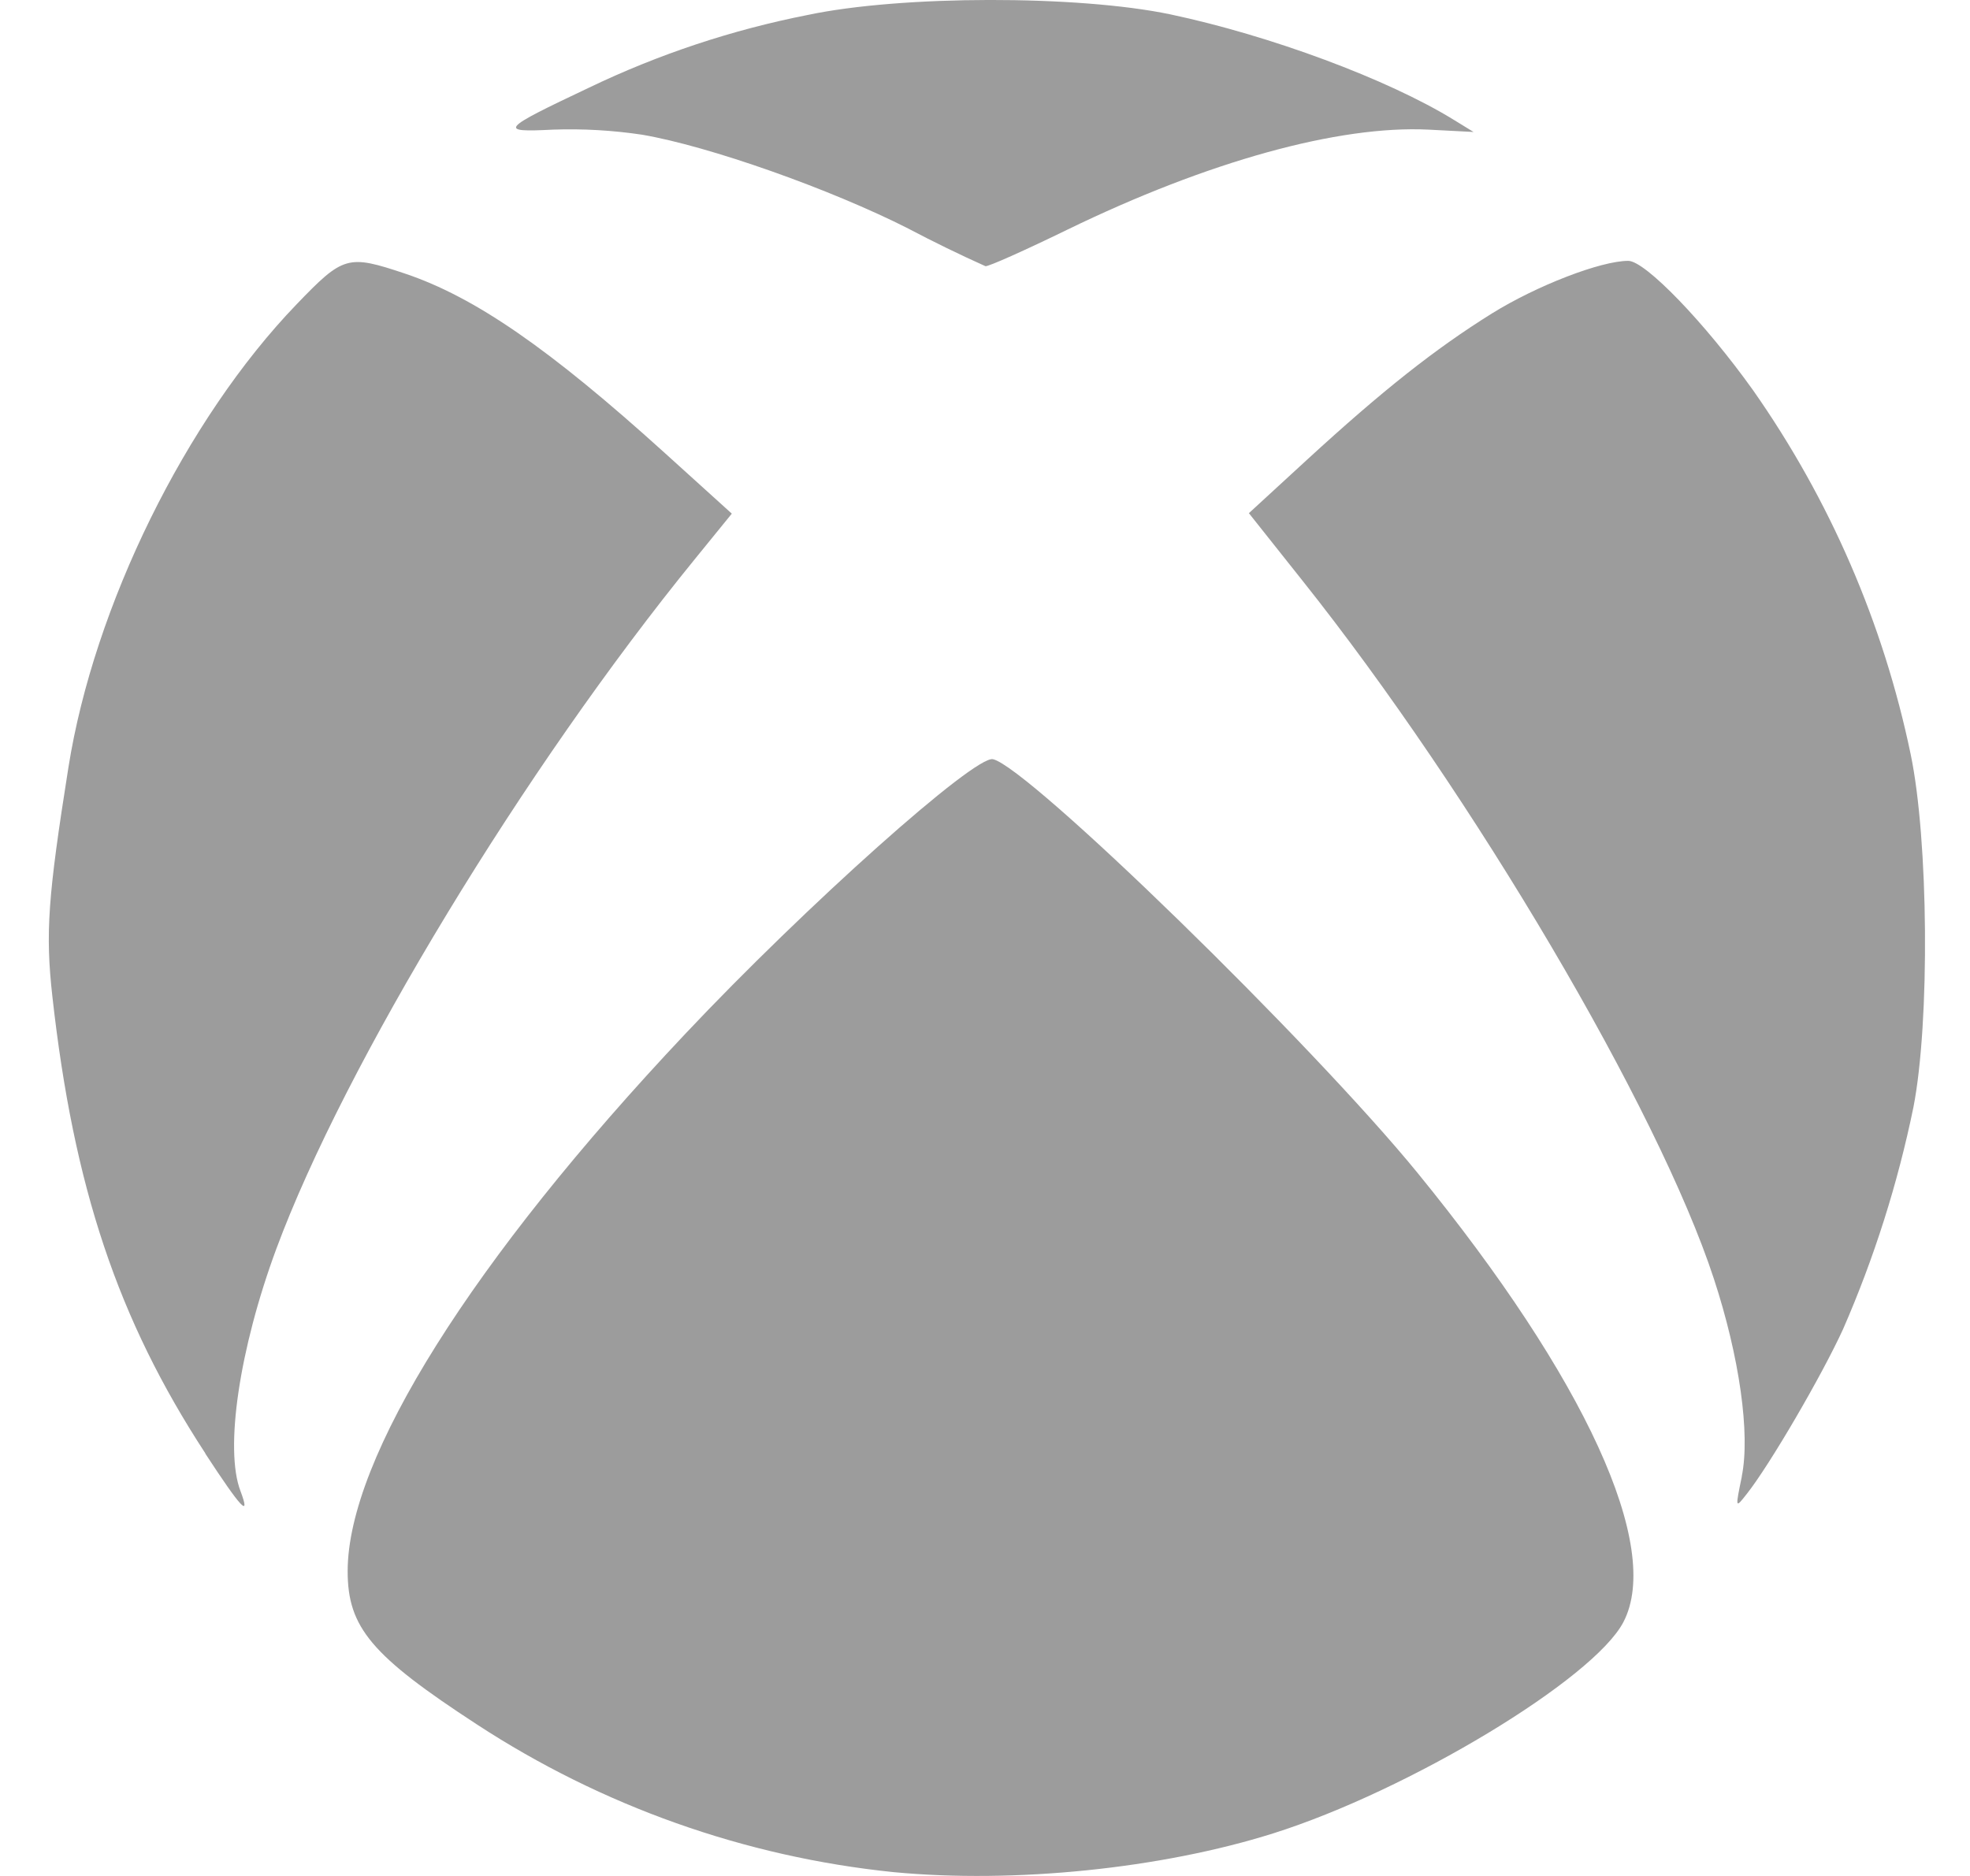 <svg width="21" height="20" viewBox="0 0 21 20" fill="none" xmlns="http://www.w3.org/2000/svg">
<path d="M9.523 19.959C7.938 19.796 6.416 19.255 5.083 18.384C3.96 17.652 3.706 17.351 3.706 16.751C3.706 15.545 5.034 13.431 7.305 11.022C8.594 9.654 10.392 8.05 10.585 8.094C10.963 8.179 13.983 11.122 15.113 12.507C16.9 14.699 17.723 16.494 17.305 17.294C16.988 17.901 15.018 19.09 13.572 19.546C12.379 19.922 10.813 20.082 9.523 19.959V19.959ZM2.19 15.496C1.256 14.066 0.785 12.659 0.558 10.621C0.483 9.947 0.51 9.564 0.729 8.184C1.001 6.462 1.981 4.471 3.16 3.246C3.661 2.725 3.706 2.712 4.318 2.917C5.061 3.167 5.855 3.715 7.084 4.827L7.801 5.476L7.41 5.957C5.59 8.191 3.67 11.357 2.945 13.316C2.551 14.381 2.393 15.45 2.563 15.895C2.676 16.195 2.571 16.082 2.188 15.496H2.19ZM18.567 15.74C18.659 15.29 18.543 14.465 18.269 13.631C17.678 11.827 15.7 8.471 13.884 6.19L13.313 5.471L13.93 4.904C14.738 4.162 15.299 3.719 15.905 3.341C16.382 3.045 17.064 2.781 17.357 2.781C17.538 2.781 18.174 3.441 18.688 4.161C19.505 5.326 20.077 6.645 20.367 8.039C20.558 8.949 20.574 10.896 20.397 11.804C20.23 12.617 19.979 13.41 19.647 14.17C19.423 14.661 18.867 15.615 18.622 15.925C18.497 16.085 18.497 16.084 18.568 15.74H18.567ZM9.689 2.44C8.852 2.015 7.559 1.558 6.844 1.436C6.53 1.389 6.212 1.371 5.895 1.382C5.306 1.412 5.333 1.382 6.278 0.935C7.019 0.579 7.801 0.319 8.608 0.16C9.608 -0.052 11.49 -0.053 12.475 0.153C13.538 0.378 14.792 0.843 15.498 1.278L15.708 1.407L15.227 1.382C14.269 1.335 12.877 1.72 11.379 2.448C10.928 2.668 10.534 2.844 10.505 2.838C10.229 2.714 9.956 2.581 9.688 2.44H9.689Z" fill="#9c9c9c"/>
</svg>
